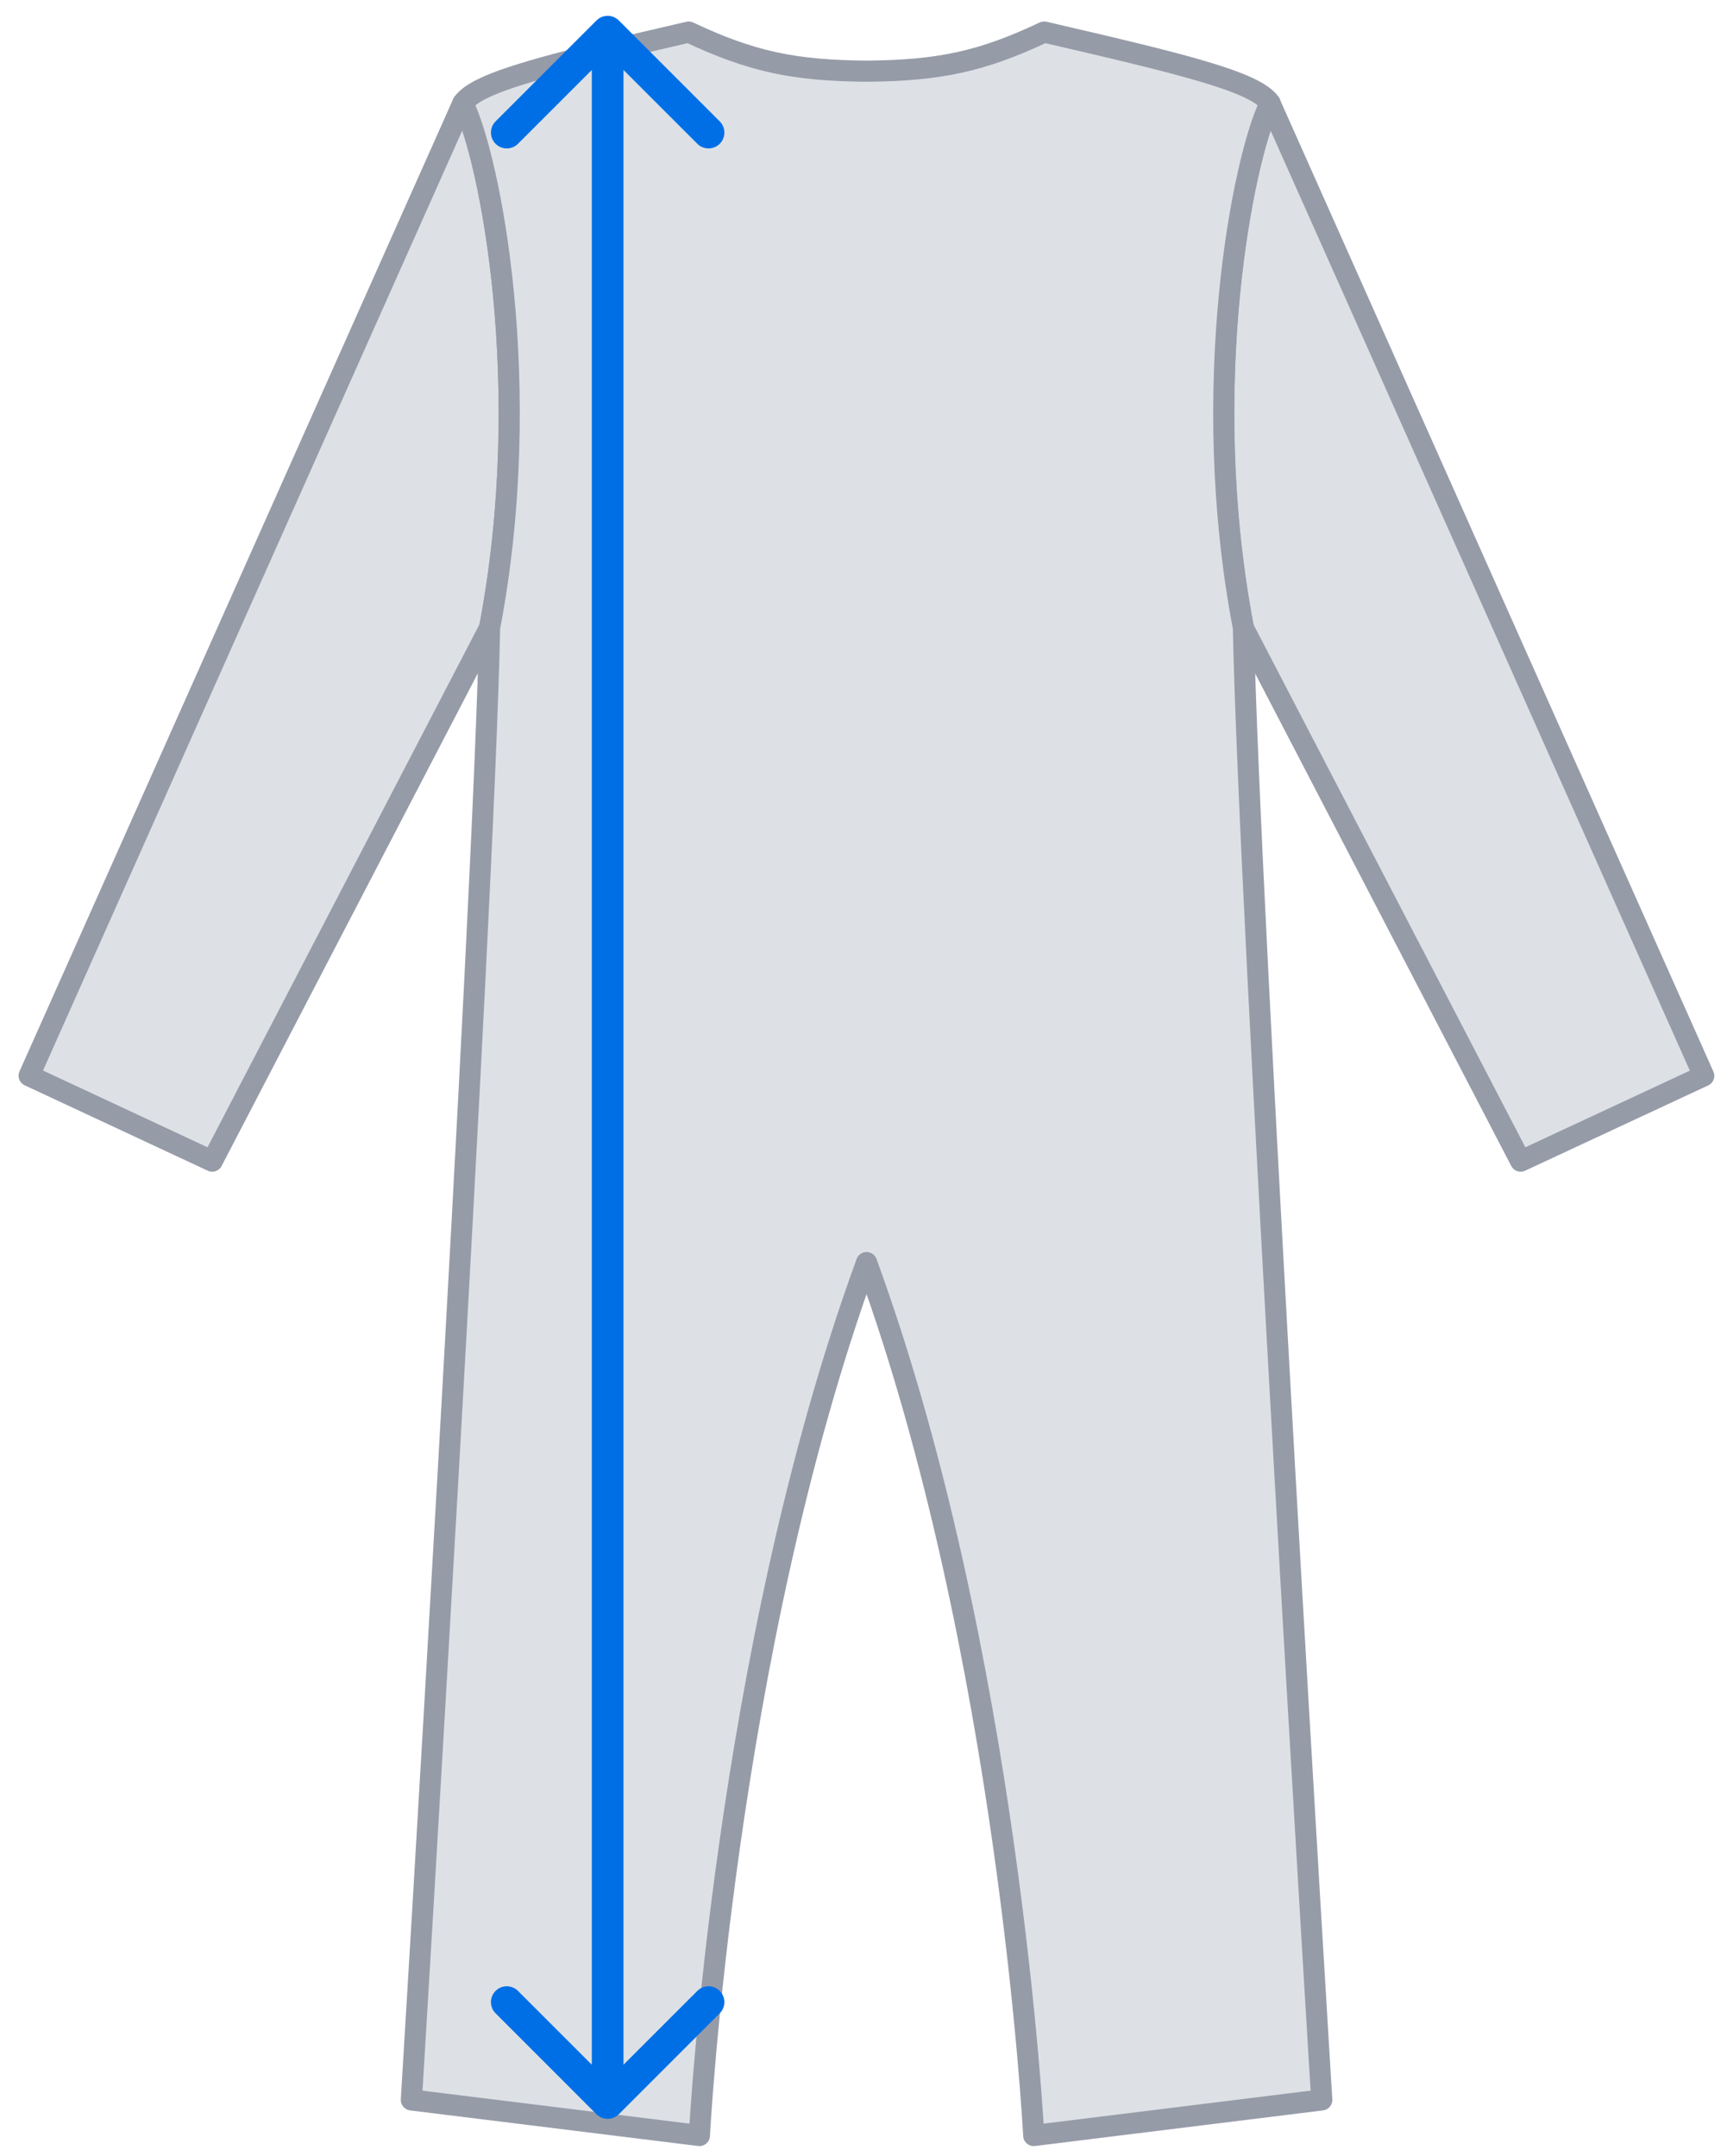 <svg width="82" height="102" id="ic" viewBox="0 0 82 102" fill="none" xmlns="http://www.w3.org/2000/svg">
<path d="M60.093 4.886C58.828 7.409 56.644 18.262 58.828 29.702L71.952 54.937L80.615 50.902L60.093 4.886Z" fill="#DDE1E6" stroke="#969BA8" stroke-miterlimit="10" stroke-linecap="round" stroke-linejoin="round"/>
<path d="M21.901 4.886C23.166 7.409 25.35 18.262 23.166 29.702L10.042 54.937L1.379 50.896L21.901 4.886Z" fill="#DDE1E6" stroke="#969BA8" stroke-miterlimit="10" stroke-linecap="round" stroke-linejoin="round"/>
<path fill-rule="evenodd" clip-rule="evenodd" d="M60.099 4.886C58.834 7.409 56.65 18.262 58.834 29.702C59.087 42.825 62.536 99.355 62.542 99.355L48.913 101.039C48.913 101.039 47.734 78.16 41.003 59.737C34.272 78.16 33.093 101.039 33.093 101.039L19.464 99.355C19.464 99.355 22.913 42.825 23.166 29.702C25.35 18.262 23.166 7.409 21.901 4.886C22.579 3.874 26.029 3.035 32.587 1.517C32.587 1.517 32.587 1.517 32.587 1.517C32.587 1.517 32.587 1.517 32.587 1.517C35.559 2.92 37.577 3.34 40.997 3.368C44.423 3.34 46.441 2.92 49.407 1.517C49.407 1.525 49.407 1.533 49.407 1.54C49.409 1.533 49.411 1.525 49.413 1.517C55.972 3.035 59.421 3.874 60.099 4.886Z" fill="#DDE1E6"/>
<path d="M58.834 29.702L59.334 29.692C59.334 29.664 59.331 29.636 59.326 29.608L58.834 29.702ZM60.099 4.886L60.546 5.11C60.627 4.949 60.615 4.757 60.514 4.607L60.099 4.886ZM62.542 99.355L62.603 99.851C62.866 99.818 63.057 99.588 63.041 99.324C63.025 99.06 62.806 98.855 62.542 98.855V99.355ZM48.913 101.039L48.413 101.065C48.42 101.203 48.485 101.333 48.591 101.422C48.698 101.511 48.836 101.552 48.974 101.535L48.913 101.039ZM41.003 59.737L41.473 59.565C41.401 59.368 41.213 59.237 41.003 59.237C40.793 59.237 40.605 59.368 40.533 59.565L41.003 59.737ZM33.093 101.039L33.032 101.535C33.17 101.552 33.308 101.511 33.415 101.422C33.521 101.333 33.585 101.203 33.593 101.065L33.093 101.039ZM19.464 99.355L18.965 99.324C18.949 99.588 19.14 99.818 19.402 99.851L19.464 99.355ZM23.166 29.702L22.675 29.608C22.669 29.636 22.666 29.664 22.666 29.692L23.166 29.702ZM21.901 4.886L21.486 4.607C21.386 4.757 21.373 4.949 21.454 5.11L21.901 4.886ZM32.587 1.517L33.072 1.396C33.006 1.131 32.74 0.969 32.475 1.03L32.587 1.517ZM32.587 1.517L32.102 1.639C32.164 1.884 32.398 2.045 32.649 2.014C32.899 1.983 33.087 1.77 33.087 1.517H32.587ZM32.587 1.517L32.801 1.065C32.646 0.992 32.464 1.003 32.32 1.095C32.175 1.187 32.087 1.346 32.087 1.517H32.587ZM40.997 3.368L40.993 3.868L41.002 3.868L40.997 3.368ZM49.407 1.517H49.907C49.907 1.346 49.819 1.187 49.675 1.095C49.53 1.003 49.348 0.992 49.193 1.065L49.407 1.517ZM49.407 1.54L48.907 1.539C48.906 1.791 49.094 2.005 49.344 2.036C49.595 2.068 49.83 1.908 49.892 1.663L49.407 1.54ZM49.413 1.517L49.526 1.03C49.26 0.969 48.994 1.131 48.928 1.396L49.413 1.517ZM59.326 29.608C58.244 23.944 58.243 18.42 58.671 13.998C59.101 9.555 59.956 6.286 60.546 5.11L59.652 4.662C58.977 6.009 58.108 9.429 57.676 13.902C57.241 18.398 57.24 24.02 58.343 29.795L59.326 29.608ZM62.542 98.855C62.875 98.982 63.04 99.305 63.04 99.311C63.04 99.312 63.041 99.315 63.041 99.315C63.041 99.315 63.041 99.315 63.041 99.314C63.04 99.313 63.04 99.312 63.04 99.311C63.04 99.305 63.039 99.295 63.038 99.281C63.037 99.255 63.034 99.214 63.031 99.161C63.024 99.054 63.014 98.894 63.001 98.686C62.976 98.269 62.938 97.655 62.891 96.87C62.795 95.298 62.659 93.039 62.495 90.287C62.167 84.783 61.727 77.307 61.28 69.421C60.385 53.644 59.461 36.242 59.334 29.692L58.334 29.711C58.461 36.285 59.387 53.709 60.282 69.478C60.729 77.365 61.169 84.841 61.497 90.347C61.661 93.099 61.797 95.359 61.892 96.93C61.94 97.716 61.978 98.33 62.003 98.747C62.016 98.956 62.026 99.115 62.033 99.223C62.036 99.277 62.039 99.318 62.04 99.346C62.041 99.359 62.042 99.37 62.042 99.378C62.043 99.382 62.043 99.385 62.043 99.389C62.043 99.391 62.044 99.395 62.044 99.397C62.045 99.404 62.209 99.727 62.542 99.855V98.855ZM48.974 101.535L62.603 99.851L62.481 98.858L48.851 100.543L48.974 101.535ZM40.533 59.908C43.882 69.073 45.853 79.359 46.987 87.367C47.554 91.368 47.91 94.795 48.125 97.22C48.233 98.433 48.305 99.395 48.35 100.054C48.373 100.383 48.389 100.637 48.399 100.807C48.404 100.893 48.407 100.957 48.41 101C48.411 101.022 48.412 101.038 48.413 101.049C48.413 101.054 48.413 101.058 48.413 101.061C48.413 101.062 48.413 101.063 48.413 101.064C48.413 101.064 48.413 101.064 48.413 101.064C48.413 101.064 48.413 101.065 48.913 101.039C49.412 101.013 49.412 101.013 49.412 101.013C49.412 101.013 49.412 101.012 49.412 101.012C49.412 101.011 49.412 101.01 49.412 101.008C49.412 101.005 49.411 101.001 49.411 100.995C49.41 100.984 49.41 100.967 49.408 100.945C49.406 100.9 49.402 100.834 49.397 100.748C49.387 100.574 49.371 100.318 49.348 99.986C49.302 99.321 49.23 98.352 49.121 97.132C48.905 94.692 48.547 91.248 47.977 87.227C46.839 79.189 44.855 68.824 41.473 59.565L40.533 59.908ZM33.093 101.039C33.593 101.065 33.593 101.064 33.593 101.064C33.593 101.064 33.593 101.064 33.593 101.064C33.593 101.063 33.593 101.062 33.593 101.061C33.593 101.058 33.593 101.054 33.593 101.049C33.594 101.038 33.595 101.022 33.596 101C33.599 100.957 33.602 100.893 33.607 100.807C33.617 100.637 33.633 100.383 33.656 100.054C33.701 99.395 33.773 98.433 33.881 97.22C34.096 94.795 34.452 91.368 35.019 87.367C36.153 79.359 38.124 69.073 41.473 59.908L40.533 59.565C37.151 68.824 35.167 79.189 34.029 87.227C33.459 91.248 33.101 94.692 32.885 97.132C32.776 98.352 32.704 99.321 32.658 99.986C32.635 100.318 32.619 100.574 32.609 100.748C32.604 100.834 32.6 100.9 32.598 100.945C32.596 100.967 32.595 100.984 32.595 100.995C32.594 101.001 32.594 101.005 32.594 101.008C32.594 101.01 32.594 101.011 32.594 101.012C32.594 101.012 32.594 101.013 32.594 101.013C32.594 101.013 32.594 101.013 33.093 101.039ZM19.402 99.851L33.032 101.535L33.155 100.543L19.525 98.858L19.402 99.851ZM22.666 29.692C22.54 36.242 21.615 53.644 20.721 69.421C20.274 77.307 19.835 84.783 19.508 90.287C19.344 93.039 19.208 95.299 19.113 96.87C19.066 97.655 19.029 98.269 19.004 98.686C18.991 98.895 18.981 99.054 18.975 99.162C18.971 99.215 18.969 99.256 18.967 99.283C18.966 99.297 18.966 99.307 18.965 99.314C18.965 99.317 18.965 99.32 18.965 99.322C18.965 99.322 18.965 99.323 18.965 99.323C18.965 99.324 18.965 99.324 19.464 99.355C19.963 99.385 19.963 99.385 19.963 99.384C19.963 99.384 19.963 99.383 19.963 99.382C19.963 99.381 19.963 99.378 19.964 99.375C19.964 99.368 19.965 99.358 19.965 99.344C19.967 99.317 19.97 99.276 19.973 99.222C19.979 99.115 19.989 98.955 20.002 98.747C20.027 98.329 20.064 97.716 20.112 96.93C20.206 95.359 20.342 93.099 20.506 90.346C20.833 84.841 21.272 77.365 21.719 69.478C22.613 53.709 23.539 36.285 23.666 29.711L22.666 29.692ZM21.454 5.11C22.044 6.286 22.899 9.555 23.329 13.998C23.757 18.42 23.756 23.944 22.675 29.608L23.657 29.795C24.76 24.02 24.759 18.398 24.325 13.902C23.892 9.429 23.023 6.009 22.348 4.662L21.454 5.11ZM32.475 1.03C29.2 1.788 26.681 2.381 24.896 2.912C24.004 3.178 23.277 3.433 22.722 3.694C22.184 3.946 21.735 4.236 21.486 4.607L22.317 5.164C22.407 5.03 22.643 4.836 23.147 4.599C23.635 4.37 24.307 4.131 25.182 3.871C26.931 3.35 29.416 2.764 32.7 2.004L32.475 1.03ZM33.072 1.396C33.072 1.396 33.072 1.396 33.072 1.396L32.102 1.639C32.102 1.639 32.102 1.639 32.102 1.639L33.072 1.396ZM32.087 1.517C32.087 1.517 32.087 1.517 32.087 1.517C32.087 1.517 32.087 1.517 32.087 1.517C32.087 1.517 32.087 1.517 32.087 1.517C32.087 1.517 32.087 1.517 32.087 1.517C32.087 1.517 32.087 1.517 32.087 1.517C32.087 1.517 32.087 1.517 32.087 1.517C32.087 1.517 32.087 1.517 32.087 1.517C32.087 1.517 32.087 1.517 32.087 1.517C32.087 1.517 32.087 1.517 32.087 1.517C32.087 1.517 32.087 1.517 32.087 1.517C32.087 1.517 32.087 1.517 32.087 1.517C32.087 1.517 32.087 1.517 32.087 1.517C32.087 1.517 32.087 1.517 32.087 1.517C32.087 1.517 32.087 1.517 32.087 1.517C32.087 1.517 32.087 1.517 32.087 1.517C32.087 1.517 32.087 1.517 32.087 1.517C32.087 1.517 32.087 1.517 32.087 1.517C32.087 1.517 32.087 1.517 32.087 1.517C32.087 1.517 32.087 1.517 32.087 1.517C32.087 1.517 32.087 1.517 32.087 1.517C32.087 1.517 32.087 1.517 32.087 1.517C32.087 1.517 32.087 1.517 32.087 1.517C32.087 1.517 32.087 1.517 32.087 1.517C32.087 1.517 32.087 1.517 32.087 1.517C32.087 1.517 32.087 1.517 32.087 1.517C32.087 1.517 32.087 1.517 32.087 1.517C32.087 1.517 32.087 1.517 32.087 1.517C32.087 1.517 32.087 1.517 32.087 1.517C32.087 1.517 32.087 1.517 32.087 1.517C32.087 1.517 32.087 1.517 32.087 1.517C32.087 1.517 32.087 1.517 32.087 1.517C32.087 1.517 32.087 1.517 32.087 1.517C32.087 1.517 32.087 1.517 32.087 1.517C32.087 1.517 32.087 1.517 32.087 1.517C32.087 1.517 32.087 1.517 32.087 1.517C32.087 1.517 32.087 1.517 32.087 1.517C32.087 1.517 32.087 1.517 32.087 1.517C32.087 1.517 32.087 1.517 32.087 1.517C32.087 1.517 32.087 1.517 32.087 1.517C32.087 1.517 32.087 1.517 32.087 1.517C32.087 1.517 32.087 1.517 32.087 1.517C32.087 1.517 32.087 1.517 32.087 1.517C32.087 1.517 32.087 1.517 32.087 1.517C32.087 1.517 32.087 1.517 32.087 1.517C32.087 1.517 32.087 1.517 32.087 1.517C32.087 1.517 32.087 1.517 32.087 1.517C32.087 1.517 32.087 1.517 32.087 1.517C32.087 1.517 32.087 1.517 32.087 1.517C32.087 1.517 32.087 1.517 32.087 1.517C32.087 1.517 32.087 1.517 32.087 1.517C32.087 1.517 32.087 1.517 32.087 1.517C32.087 1.517 32.087 1.517 32.087 1.517C32.087 1.517 32.087 1.517 32.087 1.517C32.087 1.517 32.087 1.517 32.087 1.517C32.087 1.517 32.087 1.517 32.087 1.517C32.087 1.517 32.087 1.517 32.087 1.517C32.087 1.517 32.087 1.517 32.087 1.517C32.087 1.517 32.087 1.517 32.087 1.517C32.087 1.517 32.087 1.517 32.087 1.517C32.087 1.517 32.087 1.517 32.087 1.517C32.087 1.517 32.087 1.517 32.087 1.517C32.087 1.517 32.087 1.517 32.087 1.517C32.087 1.517 32.087 1.517 32.087 1.517C32.087 1.517 32.087 1.517 32.087 1.517C32.087 1.517 32.087 1.517 32.087 1.517C32.087 1.517 32.087 1.517 32.087 1.517C32.087 1.517 32.087 1.517 32.087 1.517C32.087 1.517 32.087 1.517 32.087 1.517C32.087 1.517 32.087 1.517 32.087 1.517C32.087 1.517 32.087 1.517 32.087 1.517C32.087 1.517 32.087 1.517 32.087 1.517C32.087 1.517 32.087 1.517 32.087 1.517C32.087 1.517 32.087 1.517 32.087 1.517C32.087 1.517 32.087 1.517 32.087 1.517C32.087 1.517 32.087 1.517 32.087 1.517C32.087 1.517 32.087 1.517 32.087 1.517C32.087 1.517 32.087 1.517 32.087 1.517C32.087 1.517 32.087 1.517 32.087 1.517C32.087 1.517 32.087 1.517 32.087 1.517C32.087 1.517 32.087 1.517 32.087 1.517C32.087 1.517 32.087 1.517 32.087 1.517C32.087 1.517 32.087 1.517 32.087 1.517C32.087 1.517 32.087 1.517 32.087 1.517C32.087 1.517 32.087 1.517 32.087 1.517C32.087 1.517 32.087 1.517 32.087 1.517C32.087 1.517 32.087 1.517 32.087 1.517C32.087 1.517 32.087 1.517 32.087 1.517C32.087 1.517 32.087 1.517 32.087 1.517C32.087 1.517 32.087 1.517 32.087 1.517C32.087 1.517 32.087 1.517 32.087 1.517C32.087 1.517 32.087 1.517 32.087 1.517C32.087 1.517 32.087 1.517 32.087 1.517C32.087 1.517 32.087 1.517 32.087 1.517C32.087 1.517 32.087 1.517 32.087 1.517C32.087 1.517 32.087 1.517 32.087 1.517C32.087 1.517 32.087 1.517 32.087 1.517C32.087 1.517 32.087 1.517 32.087 1.517C32.087 1.517 32.087 1.517 32.087 1.517C32.087 1.517 32.087 1.517 32.087 1.517C32.087 1.517 32.087 1.517 32.087 1.517C32.087 1.517 32.087 1.517 32.087 1.517C32.087 1.517 32.087 1.517 32.087 1.517C32.087 1.517 32.087 1.517 32.087 1.517C32.087 1.517 32.087 1.517 32.087 1.517C32.087 1.517 32.087 1.517 32.087 1.517C32.087 1.517 32.087 1.517 32.087 1.517C32.087 1.517 32.087 1.517 32.087 1.517C32.087 1.517 32.087 1.517 32.087 1.517C32.087 1.517 32.087 1.517 32.087 1.517C32.087 1.517 32.087 1.517 32.087 1.517C32.087 1.517 32.087 1.517 32.087 1.517C32.087 1.517 32.087 1.517 32.087 1.517C32.087 1.517 32.087 1.517 32.087 1.517C32.087 1.517 32.087 1.517 32.087 1.517C32.087 1.517 32.087 1.517 32.087 1.517C32.087 1.517 32.087 1.517 32.087 1.517C32.087 1.517 32.087 1.517 32.087 1.517C32.087 1.517 32.087 1.517 32.087 1.517C32.087 1.517 32.087 1.517 32.087 1.517C32.087 1.517 32.087 1.517 32.087 1.517C32.087 1.517 32.087 1.517 32.087 1.517C32.087 1.517 32.087 1.517 32.087 1.517C32.087 1.517 32.087 1.517 32.087 1.517C32.087 1.517 32.087 1.517 32.087 1.517C32.087 1.517 32.087 1.517 32.087 1.517C32.087 1.517 32.087 1.517 32.087 1.517C32.087 1.517 32.087 1.517 32.087 1.517C32.087 1.517 32.087 1.517 32.087 1.517C32.087 1.517 32.087 1.517 32.087 1.517C32.087 1.517 32.087 1.517 32.087 1.517C32.087 1.517 32.087 1.517 32.087 1.517C32.087 1.517 32.087 1.517 32.087 1.517C32.087 1.517 32.087 1.517 32.087 1.517C32.087 1.517 32.087 1.517 32.087 1.517C32.087 1.517 32.087 1.517 32.087 1.517C32.087 1.517 32.087 1.517 32.087 1.517C32.087 1.517 32.087 1.517 32.087 1.517C32.087 1.517 32.087 1.517 32.087 1.517C32.087 1.517 32.087 1.517 32.087 1.517C32.087 1.517 32.087 1.517 32.087 1.517C32.087 1.517 32.087 1.517 32.087 1.517C32.087 1.517 32.087 1.517 32.087 1.517C32.087 1.517 32.087 1.517 32.087 1.517C32.087 1.517 32.087 1.517 32.087 1.517C32.087 1.517 32.087 1.517 32.087 1.517C32.087 1.517 32.087 1.517 32.087 1.517C32.087 1.517 32.087 1.517 32.087 1.517C32.087 1.517 32.087 1.517 32.087 1.517C32.087 1.517 32.087 1.517 32.087 1.517C32.087 1.517 32.087 1.517 32.087 1.517C32.087 1.517 32.087 1.517 32.087 1.517C32.087 1.517 32.087 1.517 32.087 1.517C32.087 1.517 32.087 1.517 32.087 1.517C32.087 1.517 32.087 1.517 32.087 1.517C32.087 1.517 32.087 1.517 32.087 1.517C32.087 1.517 32.087 1.517 32.087 1.517C32.087 1.517 32.087 1.517 32.087 1.517C32.087 1.517 32.087 1.517 32.087 1.517C32.087 1.517 32.087 1.517 32.087 1.517C32.087 1.517 32.087 1.517 32.087 1.517C32.087 1.517 32.087 1.517 32.087 1.517C32.087 1.517 32.087 1.517 32.087 1.517C32.087 1.517 32.087 1.517 32.087 1.517C32.087 1.517 32.087 1.517 32.087 1.517C32.087 1.517 32.087 1.517 32.087 1.517C32.087 1.517 32.087 1.517 32.087 1.517C32.087 1.517 32.087 1.517 32.087 1.517C32.087 1.517 32.087 1.517 32.087 1.517C32.087 1.517 32.087 1.517 32.087 1.517C32.087 1.517 32.087 1.517 32.087 1.517C32.087 1.517 32.087 1.517 32.087 1.517C32.087 1.517 32.087 1.517 32.087 1.517C32.087 1.517 32.087 1.517 32.087 1.517C32.087 1.517 32.087 1.517 32.087 1.517C32.087 1.517 32.087 1.517 32.087 1.517C32.087 1.517 32.087 1.517 32.087 1.517C32.087 1.517 32.087 1.517 32.087 1.517C32.087 1.517 32.087 1.517 32.087 1.517C32.087 1.517 32.087 1.517 32.087 1.517C32.087 1.517 32.087 1.517 32.087 1.517C32.087 1.517 32.087 1.517 32.087 1.517C32.087 1.517 32.087 1.517 32.087 1.517C32.087 1.517 32.087 1.517 32.087 1.517C32.087 1.517 32.087 1.517 32.087 1.517C32.087 1.517 32.087 1.517 32.087 1.517C32.087 1.517 32.087 1.517 32.087 1.517C32.087 1.517 32.087 1.517 32.087 1.517C32.087 1.517 32.087 1.517 32.087 1.517C32.087 1.517 32.087 1.517 32.087 1.517C32.087 1.517 32.087 1.517 32.087 1.517C32.087 1.517 32.087 1.517 32.087 1.517C32.087 1.517 32.087 1.517 32.087 1.517C32.087 1.517 32.087 1.517 32.087 1.517C32.087 1.517 32.087 1.517 32.087 1.517C32.087 1.517 32.087 1.517 32.087 1.517C32.087 1.517 32.087 1.517 32.087 1.517C32.087 1.517 32.087 1.517 32.087 1.517C32.087 1.517 32.087 1.517 32.087 1.517C32.087 1.517 32.087 1.517 32.087 1.517C32.087 1.517 32.087 1.517 32.087 1.517C32.087 1.517 32.087 1.517 32.087 1.517C32.087 1.517 32.087 1.517 32.087 1.517C32.087 1.517 32.087 1.517 32.087 1.517C32.087 1.517 32.087 1.517 32.087 1.517C32.087 1.517 32.087 1.517 32.087 1.517C32.087 1.517 32.087 1.517 32.087 1.517C32.087 1.517 32.087 1.517 32.087 1.517C32.087 1.517 32.087 1.517 32.087 1.517C32.087 1.517 32.087 1.517 32.087 1.517C32.087 1.517 32.087 1.517 32.087 1.517C32.087 1.517 32.087 1.517 32.087 1.517C32.087 1.517 32.087 1.517 32.087 1.517C32.087 1.517 32.087 1.517 32.087 1.517C32.087 1.517 32.087 1.517 32.087 1.517C32.087 1.517 32.087 1.517 32.087 1.517C32.087 1.517 32.087 1.517 32.087 1.517C32.087 1.517 32.087 1.517 32.087 1.517C32.087 1.517 32.087 1.517 32.087 1.517C32.087 1.517 32.087 1.517 32.087 1.517C32.087 1.517 32.087 1.517 32.087 1.517C32.087 1.517 32.087 1.517 32.087 1.517C32.087 1.517 32.087 1.517 32.087 1.517C32.087 1.517 32.087 1.517 32.087 1.517C32.087 1.517 32.087 1.517 32.087 1.517C32.087 1.517 32.087 1.517 32.087 1.517C32.087 1.517 32.087 1.517 32.087 1.517C32.087 1.517 32.087 1.517 32.087 1.517C32.087 1.517 32.087 1.517 32.087 1.517C32.087 1.517 32.087 1.517 32.087 1.517C32.087 1.517 32.087 1.517 32.087 1.517C32.087 1.517 32.087 1.517 32.087 1.517C32.087 1.517 32.087 1.517 32.087 1.517C32.087 1.517 32.087 1.517 32.087 1.517C32.087 1.517 32.087 1.517 32.087 1.517C32.087 1.517 32.087 1.517 32.087 1.517C32.087 1.517 32.087 1.517 32.087 1.517C32.087 1.517 32.087 1.517 32.087 1.517C32.087 1.517 32.087 1.517 32.087 1.517C32.087 1.517 32.087 1.517 32.087 1.517C32.087 1.517 32.087 1.517 32.087 1.517C32.087 1.517 32.087 1.517 32.087 1.517C32.087 1.517 32.087 1.517 32.087 1.517C32.087 1.517 32.087 1.517 32.087 1.517C32.087 1.517 32.087 1.517 32.087 1.517C32.087 1.517 32.087 1.517 32.087 1.517C32.087 1.517 32.087 1.517 32.087 1.517C32.087 1.517 32.087 1.517 32.087 1.517C32.087 1.517 32.087 1.517 32.087 1.517C32.087 1.517 32.087 1.517 32.087 1.517C32.087 1.517 32.087 1.517 32.087 1.517C32.087 1.517 32.087 1.517 32.087 1.517C32.087 1.517 32.087 1.517 32.087 1.517C32.087 1.517 32.087 1.517 32.087 1.517C32.087 1.517 32.087 1.517 32.087 1.517C32.087 1.517 32.087 1.517 32.087 1.517C32.087 1.517 32.087 1.517 32.087 1.517C32.087 1.517 32.087 1.517 32.087 1.517C32.087 1.517 32.087 1.517 32.087 1.517C32.087 1.517 32.087 1.517 32.087 1.517C32.087 1.517 32.087 1.517 32.087 1.517C32.087 1.517 32.087 1.517 32.087 1.517C32.087 1.517 32.087 1.517 32.087 1.517C32.087 1.517 32.087 1.517 32.087 1.517C32.087 1.517 32.087 1.517 32.087 1.517C32.087 1.517 32.087 1.517 32.087 1.517C32.087 1.517 32.087 1.517 32.087 1.517C32.087 1.517 32.087 1.517 32.087 1.517C32.087 1.517 32.087 1.517 32.087 1.517C32.087 1.517 32.087 1.517 32.087 1.517C32.087 1.517 32.087 1.517 32.087 1.517C32.087 1.517 32.087 1.517 32.087 1.517C32.087 1.517 32.087 1.517 32.087 1.517C32.087 1.517 32.087 1.517 32.087 1.517C32.087 1.517 32.087 1.517 32.087 1.517C32.087 1.517 32.087 1.517 32.087 1.517C32.087 1.517 32.087 1.517 32.087 1.517C32.087 1.517 32.087 1.517 32.087 1.517C32.087 1.517 32.087 1.517 32.087 1.517C32.087 1.517 32.087 1.517 32.087 1.517C32.087 1.517 32.087 1.517 32.087 1.517C32.087 1.517 32.087 1.517 32.087 1.517C32.087 1.517 32.087 1.517 32.087 1.517C32.087 1.517 32.087 1.517 32.087 1.517C32.087 1.517 32.087 1.517 32.087 1.517C32.087 1.517 32.087 1.517 32.087 1.517C32.087 1.517 32.087 1.517 32.087 1.517C32.087 1.517 32.087 1.517 32.087 1.517C32.087 1.517 32.087 1.517 32.087 1.517C32.087 1.517 32.087 1.517 32.087 1.517C32.087 1.517 32.087 1.517 32.087 1.517C32.087 1.517 32.087 1.517 32.087 1.517C32.087 1.517 32.087 1.517 32.087 1.517C32.087 1.517 32.087 1.517 32.087 1.517C32.087 1.517 32.087 1.517 32.087 1.517C32.087 1.517 32.087 1.517 32.087 1.517C32.087 1.517 32.087 1.517 32.087 1.517C32.087 1.517 32.087 1.517 32.087 1.517C32.087 1.517 32.087 1.517 32.087 1.517C32.087 1.517 32.087 1.517 32.087 1.517C32.087 1.517 32.087 1.517 32.087 1.517C32.087 1.517 32.087 1.517 32.087 1.517C32.087 1.517 32.087 1.517 32.087 1.517C32.087 1.517 32.087 1.517 32.087 1.517C32.087 1.517 32.087 1.517 32.087 1.517C32.087 1.517 32.087 1.517 32.087 1.517C32.087 1.517 32.087 1.517 32.087 1.517C32.087 1.517 32.087 1.517 32.087 1.517C32.087 1.517 32.087 1.517 32.087 1.517C32.087 1.517 32.087 1.517 32.087 1.517C32.087 1.517 32.087 1.517 32.087 1.517C32.087 1.517 32.087 1.517 32.087 1.517C32.087 1.517 32.087 1.517 32.087 1.517C32.087 1.517 32.087 1.517 32.087 1.517C32.087 1.517 32.087 1.517 32.087 1.517C32.087 1.517 32.087 1.517 32.087 1.517C32.087 1.517 32.087 1.517 32.087 1.517C32.087 1.517 32.087 1.517 32.087 1.517C32.087 1.517 32.087 1.517 32.087 1.517C32.087 1.517 32.087 1.517 32.087 1.517C32.087 1.517 32.087 1.517 32.087 1.517C32.087 1.517 32.087 1.517 32.087 1.517C32.087 1.517 32.087 1.517 32.087 1.517C32.087 1.517 32.087 1.517 32.087 1.517C32.087 1.517 32.087 1.517 32.087 1.517C32.087 1.517 32.087 1.517 32.087 1.517C32.087 1.517 32.087 1.517 32.087 1.517C32.087 1.517 32.087 1.517 32.087 1.517C32.087 1.517 32.087 1.517 32.087 1.517C32.087 1.517 32.087 1.517 32.087 1.517C32.087 1.517 32.087 1.517 32.087 1.517C32.087 1.517 32.087 1.517 32.087 1.517C32.087 1.517 32.087 1.517 32.087 1.517C32.087 1.517 32.087 1.517 32.087 1.517C32.087 1.517 32.087 1.517 32.087 1.517C32.087 1.517 32.087 1.517 32.087 1.517C32.087 1.517 32.087 1.517 32.087 1.517C32.087 1.517 32.087 1.517 32.087 1.517C32.087 1.517 32.087 1.517 32.087 1.517C32.087 1.517 32.087 1.517 32.087 1.517C32.087 1.517 32.087 1.517 32.087 1.517C32.087 1.517 32.087 1.517 32.087 1.517C32.087 1.517 32.087 1.517 32.087 1.517C32.087 1.517 32.087 1.517 32.087 1.517C32.087 1.517 32.087 1.517 32.087 1.517C32.087 1.517 32.087 1.517 32.087 1.517C32.087 1.517 32.087 1.517 32.087 1.517C32.087 1.517 32.087 1.517 32.087 1.517C32.087 1.517 32.087 1.517 32.087 1.517C32.087 1.517 32.087 1.517 32.087 1.517C32.087 1.517 32.087 1.517 32.087 1.517C32.087 1.517 32.087 1.517 32.087 1.517C32.087 1.517 32.087 1.517 32.087 1.517C32.087 1.517 32.087 1.517 32.087 1.517C32.087 1.517 32.087 1.517 32.087 1.517C32.087 1.517 32.087 1.517 32.087 1.517C32.087 1.517 32.087 1.517 32.087 1.517C32.087 1.517 32.087 1.517 32.087 1.517C32.087 1.517 32.087 1.517 32.087 1.517C32.087 1.517 32.087 1.517 32.087 1.517C32.087 1.517 32.087 1.517 32.087 1.517C32.087 1.517 32.087 1.517 32.087 1.517C32.087 1.517 32.087 1.517 32.087 1.517C32.087 1.517 32.087 1.517 32.087 1.517C32.087 1.517 32.087 1.517 32.087 1.517C32.087 1.517 32.087 1.517 32.087 1.517C32.087 1.517 32.087 1.517 32.087 1.517C32.087 1.517 32.087 1.517 32.087 1.517C32.087 1.517 32.087 1.517 32.087 1.517C32.087 1.517 32.087 1.517 32.087 1.517C32.087 1.517 32.087 1.517 32.087 1.517C32.087 1.517 32.087 1.517 32.087 1.517C32.087 1.517 32.087 1.517 32.087 1.517C32.087 1.517 32.087 1.517 32.087 1.517C32.087 1.517 32.087 1.517 32.087 1.517C32.087 1.517 32.087 1.517 32.087 1.517C32.087 1.517 32.087 1.517 32.087 1.517C32.087 1.517 32.087 1.517 32.087 1.517C32.087 1.517 32.087 1.517 32.087 1.517C32.087 1.517 32.087 1.517 32.087 1.517C32.087 1.517 32.087 1.517 32.087 1.517C32.087 1.517 32.087 1.517 32.087 1.517C32.087 1.517 32.087 1.517 32.087 1.517C32.087 1.517 32.087 1.517 32.087 1.517C32.087 1.517 32.087 1.517 32.087 1.517C32.087 1.517 32.087 1.517 32.087 1.517C32.087 1.517 32.087 1.517 32.087 1.517C32.087 1.517 32.087 1.517 32.087 1.517C32.087 1.517 32.087 1.517 32.087 1.517C32.087 1.517 32.087 1.517 32.087 1.517C32.087 1.517 32.087 1.517 32.087 1.517C32.087 1.517 32.087 1.517 32.087 1.517C32.087 1.517 32.087 1.517 32.087 1.517C32.087 1.517 32.087 1.517 32.087 1.517C32.087 1.517 32.087 1.517 32.087 1.517C32.087 1.517 32.087 1.517 32.087 1.517C32.087 1.517 32.087 1.517 32.087 1.517C32.087 1.517 32.087 1.517 32.087 1.517C32.087 1.517 32.087 1.517 32.087 1.517C32.087 1.517 32.087 1.517 32.087 1.517C32.087 1.517 32.087 1.517 32.087 1.517C32.087 1.517 32.087 1.517 32.087 1.517C32.087 1.517 32.087 1.517 32.087 1.517C32.087 1.517 32.087 1.517 32.087 1.517C32.087 1.517 32.087 1.517 32.087 1.517C32.087 1.517 32.087 1.517 32.087 1.517C32.087 1.517 32.087 1.517 32.087 1.517C32.087 1.517 32.087 1.517 32.087 1.517C32.087 1.517 32.087 1.517 32.087 1.517C32.087 1.517 32.087 1.517 32.087 1.517C32.087 1.517 32.087 1.517 32.087 1.517C32.087 1.517 32.087 1.517 32.087 1.517C32.087 1.517 32.087 1.517 32.087 1.517C32.087 1.517 32.087 1.517 32.087 1.517C32.087 1.517 32.087 1.517 32.087 1.517C32.087 1.517 32.087 1.517 32.087 1.517C32.087 1.517 32.087 1.517 32.087 1.517C32.087 1.517 32.087 1.517 32.087 1.517C32.087 1.517 32.087 1.517 32.087 1.517C32.087 1.517 32.087 1.517 32.087 1.517C32.087 1.517 32.087 1.517 32.087 1.517C32.087 1.517 32.087 1.517 32.087 1.517C32.087 1.517 32.087 1.517 32.087 1.517C32.087 1.517 32.087 1.517 32.087 1.517C32.087 1.517 32.087 1.517 32.087 1.517C32.087 1.517 32.087 1.517 32.087 1.517C32.087 1.517 32.087 1.517 32.087 1.517C32.087 1.517 32.087 1.517 32.087 1.517C32.087 1.517 32.087 1.517 32.087 1.517C32.087 1.517 32.087 1.517 32.087 1.517C32.087 1.517 32.087 1.517 32.087 1.517C32.087 1.517 32.087 1.517 32.087 1.517C32.087 1.517 32.087 1.517 32.087 1.517C32.087 1.517 32.087 1.517 32.087 1.517C32.087 1.517 32.087 1.517 32.087 1.517C32.087 1.517 32.087 1.517 32.087 1.517C32.087 1.517 32.087 1.517 32.087 1.517C32.087 1.517 32.087 1.517 32.087 1.517C32.087 1.517 32.087 1.517 32.087 1.517C32.087 1.517 32.087 1.517 32.087 1.517C32.087 1.517 32.087 1.517 32.087 1.517C32.087 1.517 32.087 1.517 32.087 1.517C32.087 1.517 32.087 1.517 32.087 1.517C32.087 1.517 32.087 1.517 32.087 1.517C32.087 1.517 32.087 1.517 32.087 1.517C32.087 1.517 32.087 1.517 32.087 1.517C32.087 1.517 32.087 1.517 32.087 1.517C32.087 1.517 32.087 1.517 32.087 1.517C32.087 1.517 32.087 1.517 32.087 1.517C32.087 1.517 32.087 1.517 32.087 1.517C32.087 1.517 32.087 1.517 32.087 1.517C32.087 1.517 32.087 1.517 32.087 1.517C32.087 1.517 32.087 1.517 32.087 1.517C32.087 1.517 32.087 1.517 32.087 1.517C32.087 1.517 32.087 1.517 32.087 1.517C32.087 1.517 32.087 1.517 32.087 1.517C32.087 1.517 32.087 1.517 32.087 1.517C32.087 1.517 32.087 1.517 32.087 1.517C32.087 1.517 32.087 1.517 32.087 1.517C32.087 1.517 32.087 1.517 32.087 1.517C32.087 1.517 32.087 1.517 32.087 1.517C32.087 1.517 32.087 1.517 32.087 1.517C32.087 1.517 32.087 1.517 32.087 1.517C32.087 1.517 32.087 1.517 32.087 1.517C32.087 1.517 32.087 1.517 32.087 1.517C32.087 1.517 32.087 1.517 32.087 1.517C32.087 1.517 32.087 1.517 32.087 1.517C32.087 1.517 32.087 1.517 32.087 1.517C32.087 1.517 32.087 1.517 32.087 1.517C32.087 1.517 32.087 1.517 32.087 1.517C32.087 1.517 32.087 1.517 32.087 1.517C32.087 1.517 32.087 1.517 32.087 1.517C32.087 1.517 32.087 1.517 32.087 1.517C32.087 1.517 32.087 1.517 32.087 1.517C32.087 1.517 32.087 1.517 32.087 1.517C32.087 1.517 32.087 1.517 32.087 1.517C32.087 1.517 32.087 1.517 32.087 1.517C32.087 1.517 32.087 1.517 32.087 1.517C32.087 1.517 32.087 1.517 32.087 1.517C32.087 1.517 32.087 1.517 32.087 1.517C32.087 1.517 32.087 1.517 32.087 1.517C32.087 1.517 32.087 1.517 32.087 1.517C32.087 1.517 32.087 1.517 32.087 1.517C32.087 1.517 32.087 1.517 32.087 1.517C32.087 1.517 32.087 1.517 32.087 1.517C32.087 1.517 32.087 1.517 32.087 1.517C32.087 1.517 32.087 1.517 32.087 1.517C32.087 1.517 32.087 1.517 32.087 1.517C32.087 1.517 32.087 1.517 32.087 1.517C32.087 1.517 32.087 1.517 32.087 1.517C32.087 1.517 32.087 1.517 32.087 1.517C32.087 1.517 32.087 1.517 32.087 1.517C32.087 1.517 32.087 1.517 32.087 1.517C32.087 1.517 32.087 1.517 32.087 1.517C32.087 1.517 32.087 1.517 32.087 1.517C32.087 1.517 32.087 1.517 32.087 1.517C32.087 1.517 32.087 1.517 32.087 1.517C32.087 1.517 32.087 1.517 32.087 1.517C32.087 1.517 32.087 1.517 32.087 1.517C32.087 1.517 32.087 1.517 32.087 1.517C32.087 1.517 32.087 1.517 32.087 1.517C32.087 1.517 32.087 1.517 32.087 1.517C32.087 1.517 32.087 1.517 32.087 1.517C32.087 1.517 32.087 1.517 32.087 1.517C32.087 1.517 32.087 1.517 32.087 1.517C32.087 1.517 32.087 1.517 32.087 1.517C32.087 1.517 32.087 1.517 32.087 1.517C32.087 1.517 32.087 1.517 32.087 1.517C32.087 1.517 32.087 1.517 32.087 1.517C32.087 1.517 32.087 1.517 32.087 1.517C32.087 1.517 32.087 1.517 32.087 1.517C32.087 1.517 32.087 1.517 32.087 1.517C32.087 1.517 32.087 1.517 32.087 1.517H33.087C33.087 1.517 33.087 1.517 33.087 1.517C33.087 1.517 33.087 1.517 33.087 1.517C33.087 1.517 33.087 1.517 33.087 1.517C33.087 1.517 33.087 1.517 33.087 1.517C33.087 1.517 33.087 1.517 33.087 1.517C33.087 1.517 33.087 1.517 33.087 1.517C33.087 1.517 33.087 1.517 33.087 1.517C33.087 1.517 33.087 1.517 33.087 1.517C33.087 1.517 33.087 1.517 33.087 1.517C33.087 1.517 33.087 1.517 33.087 1.517C33.087 1.517 33.087 1.517 33.087 1.517C33.087 1.517 33.087 1.517 33.087 1.517C33.087 1.517 33.087 1.517 33.087 1.517C33.087 1.517 33.087 1.517 33.087 1.517C33.087 1.517 33.087 1.517 33.087 1.517C33.087 1.517 33.087 1.517 33.087 1.517C33.087 1.517 33.087 1.517 33.087 1.517C33.087 1.517 33.087 1.517 33.087 1.517C33.087 1.517 33.087 1.517 33.087 1.517C33.087 1.517 33.087 1.517 33.087 1.517C33.087 1.517 33.087 1.517 33.087 1.517C33.087 1.517 33.087 1.517 33.087 1.517C33.087 1.517 33.087 1.517 33.087 1.517C33.087 1.517 33.087 1.517 33.087 1.517C33.087 1.517 33.087 1.517 33.087 1.517C33.087 1.517 33.087 1.517 33.087 1.517C33.087 1.517 33.087 1.517 33.087 1.517C33.087 1.517 33.087 1.517 33.087 1.517C33.087 1.517 33.087 1.517 33.087 1.517C33.087 1.517 33.087 1.517 33.087 1.517C33.087 1.517 33.087 1.517 33.087 1.517C33.087 1.517 33.087 1.517 33.087 1.517C33.087 1.517 33.087 1.517 33.087 1.517C33.087 1.517 33.087 1.517 33.087 1.517C33.087 1.517 33.087 1.517 33.087 1.517C33.087 1.517 33.087 1.517 33.087 1.517C33.087 1.517 33.087 1.517 33.087 1.517C33.087 1.517 33.087 1.517 33.087 1.517C33.087 1.517 33.087 1.517 33.087 1.517C33.087 1.517 33.087 1.517 33.087 1.517C33.087 1.517 33.087 1.517 33.087 1.517C33.087 1.517 33.087 1.517 33.087 1.517C33.087 1.517 33.087 1.517 33.087 1.517C33.087 1.517 33.087 1.517 33.087 1.517C33.087 1.517 33.087 1.517 33.087 1.517C33.087 1.517 33.087 1.517 33.087 1.517C33.087 1.517 33.087 1.517 33.087 1.517C33.087 1.517 33.087 1.517 33.087 1.517C33.087 1.517 33.087 1.517 33.087 1.517C33.087 1.517 33.087 1.517 33.087 1.517C33.087 1.517 33.087 1.517 33.087 1.517C33.087 1.517 33.087 1.517 33.087 1.517C33.087 1.517 33.087 1.517 33.087 1.517C33.087 1.517 33.087 1.517 33.087 1.517C33.087 1.517 33.087 1.517 33.087 1.517C33.087 1.517 33.087 1.517 33.087 1.517C33.087 1.517 33.087 1.517 33.087 1.517C33.087 1.517 33.087 1.517 33.087 1.517C33.087 1.517 33.087 1.517 33.087 1.517C33.087 1.517 33.087 1.517 33.087 1.517C33.087 1.517 33.087 1.517 33.087 1.517C33.087 1.517 33.087 1.517 33.087 1.517C33.087 1.517 33.087 1.517 33.087 1.517C33.087 1.517 33.087 1.517 33.087 1.517C33.087 1.517 33.087 1.517 33.087 1.517C33.087 1.517 33.087 1.517 33.087 1.517C33.087 1.517 33.087 1.517 33.087 1.517C33.087 1.517 33.087 1.517 33.087 1.517C33.087 1.517 33.087 1.517 33.087 1.517C33.087 1.517 33.087 1.517 33.087 1.517C33.087 1.517 33.087 1.517 33.087 1.517C33.087 1.517 33.087 1.517 33.087 1.517C33.087 1.517 33.087 1.517 33.087 1.517C33.087 1.517 33.087 1.517 33.087 1.517C33.087 1.517 33.087 1.517 33.087 1.517C33.087 1.517 33.087 1.517 33.087 1.517C33.087 1.517 33.087 1.517 33.087 1.517C33.087 1.517 33.087 1.517 33.087 1.517C33.087 1.517 33.087 1.517 33.087 1.517C33.087 1.517 33.087 1.517 33.087 1.517C33.087 1.517 33.087 1.517 33.087 1.517C33.087 1.517 33.087 1.517 33.087 1.517C33.087 1.517 33.087 1.517 33.087 1.517C33.087 1.517 33.087 1.517 33.087 1.517C33.087 1.517 33.087 1.517 33.087 1.517C33.087 1.517 33.087 1.517 33.087 1.517C33.087 1.517 33.087 1.517 33.087 1.517C33.087 1.517 33.087 1.517 33.087 1.517C33.087 1.517 33.087 1.517 33.087 1.517C33.087 1.517 33.087 1.517 33.087 1.517C33.087 1.517 33.087 1.517 33.087 1.517C33.087 1.517 33.087 1.517 33.087 1.517C33.087 1.517 33.087 1.517 33.087 1.517C33.087 1.517 33.087 1.517 33.087 1.517C33.087 1.517 33.087 1.517 33.087 1.517C33.087 1.517 33.087 1.517 33.087 1.517C33.087 1.517 33.087 1.517 33.087 1.517C33.087 1.517 33.087 1.517 33.087 1.517C33.087 1.517 33.087 1.517 33.087 1.517C33.087 1.517 33.087 1.517 33.087 1.517C33.087 1.517 33.087 1.517 33.087 1.517C33.087 1.517 33.087 1.517 33.087 1.517C33.087 1.517 33.087 1.517 33.087 1.517C33.087 1.517 33.087 1.517 33.087 1.517C33.087 1.517 33.087 1.517 33.087 1.517C33.087 1.517 33.087 1.517 33.087 1.517C33.087 1.517 33.087 1.517 33.087 1.517C33.087 1.517 33.087 1.517 33.087 1.517C33.087 1.517 33.087 1.517 33.087 1.517C33.087 1.517 33.087 1.517 33.087 1.517C33.087 1.517 33.087 1.517 33.087 1.517C33.087 1.517 33.087 1.517 33.087 1.517C33.087 1.517 33.087 1.517 33.087 1.517C33.087 1.517 33.087 1.517 33.087 1.517C33.087 1.517 33.087 1.517 33.087 1.517C33.087 1.517 33.087 1.517 33.087 1.517C33.087 1.517 33.087 1.517 33.087 1.517C33.087 1.517 33.087 1.517 33.087 1.517C33.087 1.517 33.087 1.517 33.087 1.517C33.087 1.517 33.087 1.517 33.087 1.517C33.087 1.517 33.087 1.517 33.087 1.517C33.087 1.517 33.087 1.517 33.087 1.517C33.087 1.517 33.087 1.517 33.087 1.517C33.087 1.517 33.087 1.517 33.087 1.517C33.087 1.517 33.087 1.517 33.087 1.517C33.087 1.517 33.087 1.517 33.087 1.517C33.087 1.517 33.087 1.517 33.087 1.517C33.087 1.517 33.087 1.517 33.087 1.517C33.087 1.517 33.087 1.517 33.087 1.517C33.087 1.517 33.087 1.517 33.087 1.517C33.087 1.517 33.087 1.517 33.087 1.517C33.087 1.517 33.087 1.517 33.087 1.517C33.087 1.517 33.087 1.517 33.087 1.517C33.087 1.517 33.087 1.517 33.087 1.517C33.087 1.517 33.087 1.517 33.087 1.517C33.087 1.517 33.087 1.517 33.087 1.517C33.087 1.517 33.087 1.517 33.087 1.517C33.087 1.517 33.087 1.517 33.087 1.517C33.087 1.517 33.087 1.517 33.087 1.517C33.087 1.517 33.087 1.517 33.087 1.517C33.087 1.517 33.087 1.517 33.087 1.517C33.087 1.517 33.087 1.517 33.087 1.517C33.087 1.517 33.087 1.517 33.087 1.517C33.087 1.517 33.087 1.517 33.087 1.517C33.087 1.517 33.087 1.517 33.087 1.517C33.087 1.517 33.087 1.517 33.087 1.517C33.087 1.517 33.087 1.517 33.087 1.517C33.087 1.517 33.087 1.517 33.087 1.517C33.087 1.517 33.087 1.517 33.087 1.517C33.087 1.517 33.087 1.517 33.087 1.517C33.087 1.517 33.087 1.517 33.087 1.517C33.087 1.517 33.087 1.517 33.087 1.517C33.087 1.517 33.087 1.517 33.087 1.517C33.087 1.517 33.087 1.517 33.087 1.517C33.087 1.517 33.087 1.517 33.087 1.517C33.087 1.517 33.087 1.517 33.087 1.517C33.087 1.517 33.087 1.517 33.087 1.517C33.087 1.517 33.087 1.517 33.087 1.517C33.087 1.517 33.087 1.517 33.087 1.517C33.087 1.517 33.087 1.517 33.087 1.517C33.087 1.517 33.087 1.517 33.087 1.517C33.087 1.517 33.087 1.517 33.087 1.517C33.087 1.517 33.087 1.517 33.087 1.517C33.087 1.517 33.087 1.517 33.087 1.517C33.087 1.517 33.087 1.517 33.087 1.517C33.087 1.517 33.087 1.517 33.087 1.517C33.087 1.517 33.087 1.517 33.087 1.517C33.087 1.517 33.087 1.517 33.087 1.517C33.087 1.517 33.087 1.517 33.087 1.517C33.087 1.517 33.087 1.517 33.087 1.517C33.087 1.517 33.087 1.517 33.087 1.517C33.087 1.517 33.087 1.517 33.087 1.517C33.087 1.517 33.087 1.517 33.087 1.517C33.087 1.517 33.087 1.517 33.087 1.517C33.087 1.517 33.087 1.517 33.087 1.517C33.087 1.517 33.087 1.517 33.087 1.517C33.087 1.517 33.087 1.517 33.087 1.517C33.087 1.517 33.087 1.517 33.087 1.517C33.087 1.517 33.087 1.517 33.087 1.517C33.087 1.517 33.087 1.517 33.087 1.517C33.087 1.517 33.087 1.517 33.087 1.517C33.087 1.517 33.087 1.517 33.087 1.517C33.087 1.517 33.087 1.517 33.087 1.517C33.087 1.517 33.087 1.517 33.087 1.517C33.087 1.517 33.087 1.517 33.087 1.517C33.087 1.517 33.087 1.517 33.087 1.517C33.087 1.517 33.087 1.517 33.087 1.517C33.087 1.517 33.087 1.517 33.087 1.517C33.087 1.517 33.087 1.517 33.087 1.517C33.087 1.517 33.087 1.517 33.087 1.517C33.087 1.517 33.087 1.517 33.087 1.517C33.087 1.517 33.087 1.517 33.087 1.517C33.087 1.517 33.087 1.517 33.087 1.517C33.087 1.517 33.087 1.517 33.087 1.517C33.087 1.517 33.087 1.517 33.087 1.517C33.087 1.517 33.087 1.517 33.087 1.517C33.087 1.517 33.087 1.517 33.087 1.517C33.087 1.517 33.087 1.517 33.087 1.517C33.087 1.517 33.087 1.517 33.087 1.517C33.087 1.517 33.087 1.517 33.087 1.517C33.087 1.517 33.087 1.517 33.087 1.517C33.087 1.517 33.087 1.517 33.087 1.517C33.087 1.517 33.087 1.517 33.087 1.517C33.087 1.517 33.087 1.517 33.087 1.517C33.087 1.517 33.087 1.517 33.087 1.517C33.087 1.517 33.087 1.517 33.087 1.517C33.087 1.517 33.087 1.517 33.087 1.517C33.087 1.517 33.087 1.517 33.087 1.517C33.087 1.517 33.087 1.517 33.087 1.517C33.087 1.517 33.087 1.517 33.087 1.517C33.087 1.517 33.087 1.517 33.087 1.517C33.087 1.517 33.087 1.517 33.087 1.517C33.087 1.517 33.087 1.517 33.087 1.517C33.087 1.517 33.087 1.517 33.087 1.517C33.087 1.517 33.087 1.517 33.087 1.517C33.087 1.517 33.087 1.517 33.087 1.517C33.087 1.517 33.087 1.517 33.087 1.517C33.087 1.517 33.087 1.517 33.087 1.517C33.087 1.517 33.087 1.517 33.087 1.517C33.087 1.517 33.087 1.517 33.087 1.517C33.087 1.517 33.087 1.517 33.087 1.517C33.087 1.517 33.087 1.517 33.087 1.517C33.087 1.517 33.087 1.517 33.087 1.517C33.087 1.517 33.087 1.517 33.087 1.517C33.087 1.517 33.087 1.517 33.087 1.517C33.087 1.517 33.087 1.517 33.087 1.517C33.087 1.517 33.087 1.517 33.087 1.517C33.087 1.517 33.087 1.517 33.087 1.517C33.087 1.517 33.087 1.517 33.087 1.517C33.087 1.517 33.087 1.517 33.087 1.517C33.087 1.517 33.087 1.517 33.087 1.517C33.087 1.517 33.087 1.517 33.087 1.517C33.087 1.517 33.087 1.517 33.087 1.517C33.087 1.517 33.087 1.517 33.087 1.517C33.087 1.517 33.087 1.517 33.087 1.517C33.087 1.517 33.087 1.517 33.087 1.517C33.087 1.517 33.087 1.517 33.087 1.517C33.087 1.517 33.087 1.517 33.087 1.517C33.087 1.517 33.087 1.517 33.087 1.517C33.087 1.517 33.087 1.517 33.087 1.517C33.087 1.517 33.087 1.517 33.087 1.517C33.087 1.517 33.087 1.517 33.087 1.517C33.087 1.517 33.087 1.517 33.087 1.517C33.087 1.517 33.087 1.517 33.087 1.517C33.087 1.517 33.087 1.517 33.087 1.517C33.087 1.517 33.087 1.517 33.087 1.517C33.087 1.517 33.087 1.517 33.087 1.517C33.087 1.517 33.087 1.517 33.087 1.517C33.087 1.517 33.087 1.517 33.087 1.517C33.087 1.517 33.087 1.517 33.087 1.517C33.087 1.517 33.087 1.517 33.087 1.517C33.087 1.517 33.087 1.517 33.087 1.517C33.087 1.517 33.087 1.517 33.087 1.517C33.087 1.517 33.087 1.517 33.087 1.517C33.087 1.517 33.087 1.517 33.087 1.517C33.087 1.517 33.087 1.517 33.087 1.517C33.087 1.517 33.087 1.517 33.087 1.517C33.087 1.517 33.087 1.517 33.087 1.517C33.087 1.517 33.087 1.517 33.087 1.517C33.087 1.517 33.087 1.517 33.087 1.517C33.087 1.517 33.087 1.517 33.087 1.517C33.087 1.517 33.087 1.517 33.087 1.517C33.087 1.517 33.087 1.517 33.087 1.517C33.087 1.517 33.087 1.517 33.087 1.517C33.087 1.517 33.087 1.517 33.087 1.517C33.087 1.517 33.087 1.517 33.087 1.517C33.087 1.517 33.087 1.517 33.087 1.517C33.087 1.517 33.087 1.517 33.087 1.517C33.087 1.517 33.087 1.517 33.087 1.517C33.087 1.517 33.087 1.517 33.087 1.517C33.087 1.517 33.087 1.517 33.087 1.517C33.087 1.517 33.087 1.517 33.087 1.517C33.087 1.517 33.087 1.517 33.087 1.517C33.087 1.517 33.087 1.517 33.087 1.517C33.087 1.517 33.087 1.517 33.087 1.517C33.087 1.517 33.087 1.517 33.087 1.517C33.087 1.517 33.087 1.517 33.087 1.517C33.087 1.517 33.087 1.517 33.087 1.517C33.087 1.517 33.087 1.517 33.087 1.517C33.087 1.517 33.087 1.517 33.087 1.517C33.087 1.517 33.087 1.517 33.087 1.517C33.087 1.517 33.087 1.517 33.087 1.517C33.087 1.517 33.087 1.517 33.087 1.517C33.087 1.517 33.087 1.517 33.087 1.517C33.087 1.517 33.087 1.517 33.087 1.517C33.087 1.517 33.087 1.517 33.087 1.517C33.087 1.517 33.087 1.517 33.087 1.517C33.087 1.517 33.087 1.517 33.087 1.517C33.087 1.517 33.087 1.517 33.087 1.517C33.087 1.517 33.087 1.517 33.087 1.517C33.087 1.517 33.087 1.517 33.087 1.517C33.087 1.517 33.087 1.517 33.087 1.517C33.087 1.517 33.087 1.517 33.087 1.517C33.087 1.517 33.087 1.517 33.087 1.517C33.087 1.517 33.087 1.517 33.087 1.517C33.087 1.517 33.087 1.517 33.087 1.517C33.087 1.517 33.087 1.517 33.087 1.517C33.087 1.517 33.087 1.517 33.087 1.517C33.087 1.517 33.087 1.517 33.087 1.517C33.087 1.517 33.087 1.517 33.087 1.517C33.087 1.517 33.087 1.517 33.087 1.517C33.087 1.517 33.087 1.517 33.087 1.517C33.087 1.517 33.087 1.517 33.087 1.517C33.087 1.517 33.087 1.517 33.087 1.517C33.087 1.517 33.087 1.517 33.087 1.517C33.087 1.517 33.087 1.517 33.087 1.517C33.087 1.517 33.087 1.517 33.087 1.517C33.087 1.517 33.087 1.517 33.087 1.517C33.087 1.517 33.087 1.517 33.087 1.517C33.087 1.517 33.087 1.517 33.087 1.517C33.087 1.517 33.087 1.517 33.087 1.517C33.087 1.517 33.087 1.517 33.087 1.517C33.087 1.517 33.087 1.517 33.087 1.517C33.087 1.517 33.087 1.517 33.087 1.517C33.087 1.517 33.087 1.517 33.087 1.517C33.087 1.517 33.087 1.517 33.087 1.517C33.087 1.517 33.087 1.517 33.087 1.517C33.087 1.517 33.087 1.517 33.087 1.517C33.087 1.517 33.087 1.517 33.087 1.517C33.087 1.517 33.087 1.517 33.087 1.517C33.087 1.517 33.087 1.517 33.087 1.517C33.087 1.517 33.087 1.517 33.087 1.517C33.087 1.517 33.087 1.517 33.087 1.517C33.087 1.517 33.087 1.517 33.087 1.517C33.087 1.517 33.087 1.517 33.087 1.517C33.087 1.517 33.087 1.517 33.087 1.517C33.087 1.517 33.087 1.517 33.087 1.517C33.087 1.517 33.087 1.517 33.087 1.517C33.087 1.517 33.087 1.517 33.087 1.517C33.087 1.517 33.087 1.517 33.087 1.517C33.087 1.517 33.087 1.517 33.087 1.517C33.087 1.517 33.087 1.517 33.087 1.517C33.087 1.517 33.087 1.517 33.087 1.517C33.087 1.517 33.087 1.517 33.087 1.517C33.087 1.517 33.087 1.517 33.087 1.517C33.087 1.517 33.087 1.517 33.087 1.517C33.087 1.517 33.087 1.517 33.087 1.517C33.087 1.517 33.087 1.517 33.087 1.517C33.087 1.517 33.087 1.517 33.087 1.517C33.087 1.517 33.087 1.517 33.087 1.517C33.087 1.517 33.087 1.517 33.087 1.517C33.087 1.517 33.087 1.517 33.087 1.517C33.087 1.517 33.087 1.517 33.087 1.517C33.087 1.517 33.087 1.517 33.087 1.517C33.087 1.517 33.087 1.517 33.087 1.517C33.087 1.517 33.087 1.517 33.087 1.517C33.087 1.517 33.087 1.517 33.087 1.517C33.087 1.517 33.087 1.517 33.087 1.517C33.087 1.517 33.087 1.517 33.087 1.517C33.087 1.517 33.087 1.517 33.087 1.517C33.087 1.517 33.087 1.517 33.087 1.517C33.087 1.517 33.087 1.517 33.087 1.517C33.087 1.517 33.087 1.517 33.087 1.517C33.087 1.517 33.087 1.517 33.087 1.517C33.087 1.517 33.087 1.517 33.087 1.517C33.087 1.517 33.087 1.517 33.087 1.517C33.087 1.517 33.087 1.517 33.087 1.517C33.087 1.517 33.087 1.517 33.087 1.517C33.087 1.517 33.087 1.517 33.087 1.517C33.087 1.517 33.087 1.517 33.087 1.517C33.087 1.517 33.087 1.517 33.087 1.517C33.087 1.517 33.087 1.517 33.087 1.517C33.087 1.517 33.087 1.517 33.087 1.517C33.087 1.517 33.087 1.517 33.087 1.517C33.087 1.517 33.087 1.517 33.087 1.517C33.087 1.517 33.087 1.517 33.087 1.517C33.087 1.517 33.087 1.517 33.087 1.517C33.087 1.517 33.087 1.517 33.087 1.517C33.087 1.517 33.087 1.517 33.087 1.517C33.087 1.517 33.087 1.517 33.087 1.517C33.087 1.517 33.087 1.517 33.087 1.517C33.087 1.517 33.087 1.517 33.087 1.517C33.087 1.517 33.087 1.517 33.087 1.517C33.087 1.517 33.087 1.517 33.087 1.517C33.087 1.517 33.087 1.517 33.087 1.517C33.087 1.517 33.087 1.517 33.087 1.517C33.087 1.517 33.087 1.517 33.087 1.517C33.087 1.517 33.087 1.517 33.087 1.517C33.087 1.517 33.087 1.517 33.087 1.517C33.087 1.517 33.087 1.517 33.087 1.517C33.087 1.517 33.087 1.517 33.087 1.517C33.087 1.517 33.087 1.517 33.087 1.517C33.087 1.517 33.087 1.517 33.087 1.517C33.087 1.517 33.087 1.517 33.087 1.517C33.087 1.517 33.087 1.517 33.087 1.517C33.087 1.517 33.087 1.517 33.087 1.517C33.087 1.517 33.087 1.517 33.087 1.517C33.087 1.517 33.087 1.517 33.087 1.517C33.087 1.517 33.087 1.517 33.087 1.517C33.087 1.517 33.087 1.517 33.087 1.517C33.087 1.517 33.087 1.517 33.087 1.517C33.087 1.517 33.087 1.517 33.087 1.517C33.087 1.517 33.087 1.517 33.087 1.517C33.087 1.517 33.087 1.517 33.087 1.517C33.087 1.517 33.087 1.517 33.087 1.517C33.087 1.517 33.087 1.517 33.087 1.517C33.087 1.517 33.087 1.517 33.087 1.517C33.087 1.517 33.087 1.517 33.087 1.517C33.087 1.517 33.087 1.517 33.087 1.517C33.087 1.517 33.087 1.517 33.087 1.517C33.087 1.517 33.087 1.517 33.087 1.517C33.087 1.517 33.087 1.517 33.087 1.517C33.087 1.517 33.087 1.517 33.087 1.517C33.087 1.517 33.087 1.517 33.087 1.517C33.087 1.517 33.087 1.517 33.087 1.517C33.087 1.517 33.087 1.517 33.087 1.517C33.087 1.517 33.087 1.517 33.087 1.517C33.087 1.517 33.087 1.517 33.087 1.517C33.087 1.517 33.087 1.517 33.087 1.517C33.087 1.517 33.087 1.517 33.087 1.517C33.087 1.517 33.087 1.517 33.087 1.517C33.087 1.517 33.087 1.517 33.087 1.517C33.087 1.517 33.087 1.517 33.087 1.517C33.087 1.517 33.087 1.517 33.087 1.517C33.087 1.517 33.087 1.517 33.087 1.517C33.087 1.517 33.087 1.517 33.087 1.517C33.087 1.517 33.087 1.517 33.087 1.517C33.087 1.517 33.087 1.517 33.087 1.517C33.087 1.517 33.087 1.517 33.087 1.517C33.087 1.517 33.087 1.517 33.087 1.517C33.087 1.517 33.087 1.517 33.087 1.517C33.087 1.517 33.087 1.517 33.087 1.517C33.087 1.517 33.087 1.517 33.087 1.517C33.087 1.517 33.087 1.517 33.087 1.517C33.087 1.517 33.087 1.517 33.087 1.517C33.087 1.517 33.087 1.517 33.087 1.517C33.087 1.517 33.087 1.517 33.087 1.517C33.087 1.517 33.087 1.517 33.087 1.517C33.087 1.517 33.087 1.517 33.087 1.517C33.087 1.517 33.087 1.517 33.087 1.517C33.087 1.517 33.087 1.517 33.087 1.517C33.087 1.517 33.087 1.517 33.087 1.517C33.087 1.517 33.087 1.517 33.087 1.517C33.087 1.517 33.087 1.517 33.087 1.517C33.087 1.517 33.087 1.517 33.087 1.517C33.087 1.517 33.087 1.517 33.087 1.517C33.087 1.517 33.087 1.517 33.087 1.517C33.087 1.517 33.087 1.517 33.087 1.517C33.087 1.517 33.087 1.517 33.087 1.517C33.087 1.517 33.087 1.517 33.087 1.517C33.087 1.517 33.087 1.517 33.087 1.517C33.087 1.517 33.087 1.517 33.087 1.517C33.087 1.517 33.087 1.517 33.087 1.517C33.087 1.517 33.087 1.517 33.087 1.517C33.087 1.517 33.087 1.517 33.087 1.517C33.087 1.517 33.087 1.517 33.087 1.517C33.087 1.517 33.087 1.517 33.087 1.517C33.087 1.517 33.087 1.517 33.087 1.517C33.087 1.517 33.087 1.517 33.087 1.517C33.087 1.517 33.087 1.517 33.087 1.517C33.087 1.517 33.087 1.517 33.087 1.517C33.087 1.517 33.087 1.517 33.087 1.517C33.087 1.517 33.087 1.517 33.087 1.517C33.087 1.517 33.087 1.517 33.087 1.517C33.087 1.517 33.087 1.517 33.087 1.517C33.087 1.517 33.087 1.517 33.087 1.517C33.087 1.517 33.087 1.517 33.087 1.517C33.087 1.517 33.087 1.517 33.087 1.517C33.087 1.517 33.087 1.517 33.087 1.517C33.087 1.517 33.087 1.517 33.087 1.517C33.087 1.517 33.087 1.517 33.087 1.517C33.087 1.517 33.087 1.517 33.087 1.517C33.087 1.517 33.087 1.517 33.087 1.517C33.087 1.517 33.087 1.517 33.087 1.517C33.087 1.517 33.087 1.517 33.087 1.517C33.087 1.517 33.087 1.517 33.087 1.517C33.087 1.517 33.087 1.517 33.087 1.517C33.087 1.517 33.087 1.517 33.087 1.517C33.087 1.517 33.087 1.517 33.087 1.517C33.087 1.517 33.087 1.517 33.087 1.517C33.087 1.517 33.087 1.517 33.087 1.517C33.087 1.517 33.087 1.517 33.087 1.517C33.087 1.517 33.087 1.517 33.087 1.517C33.087 1.517 33.087 1.517 33.087 1.517C33.087 1.517 33.087 1.517 33.087 1.517C33.087 1.517 33.087 1.517 33.087 1.517C33.087 1.517 33.087 1.517 33.087 1.517C33.087 1.517 33.087 1.517 33.087 1.517C33.087 1.517 33.087 1.517 33.087 1.517C33.087 1.517 33.087 1.517 33.087 1.517C33.087 1.517 33.087 1.517 33.087 1.517C33.087 1.517 33.087 1.517 33.087 1.517C33.087 1.517 33.087 1.517 33.087 1.517C33.087 1.517 33.087 1.517 33.087 1.517C33.087 1.517 33.087 1.517 33.087 1.517C33.087 1.517 33.087 1.517 33.087 1.517C33.087 1.517 33.087 1.517 33.087 1.517C33.087 1.517 33.087 1.517 33.087 1.517C33.087 1.517 33.087 1.517 33.087 1.517C33.087 1.517 33.087 1.517 33.087 1.517C33.087 1.517 33.087 1.517 33.087 1.517C33.087 1.517 33.087 1.517 33.087 1.517C33.087 1.517 33.087 1.517 33.087 1.517C33.087 1.517 33.087 1.517 33.087 1.517C33.087 1.517 33.087 1.517 33.087 1.517C33.087 1.517 33.087 1.517 33.087 1.517C33.087 1.517 33.087 1.517 33.087 1.517C33.087 1.517 33.087 1.517 33.087 1.517C33.087 1.517 33.087 1.517 33.087 1.517C33.087 1.517 33.087 1.517 33.087 1.517C33.087 1.517 33.087 1.517 33.087 1.517C33.087 1.517 33.087 1.517 33.087 1.517C33.087 1.517 33.087 1.517 33.087 1.517C33.087 1.517 33.087 1.517 33.087 1.517C33.087 1.517 33.087 1.517 33.087 1.517C33.087 1.517 33.087 1.517 33.087 1.517C33.087 1.517 33.087 1.517 33.087 1.517C33.087 1.517 33.087 1.517 33.087 1.517C33.087 1.517 33.087 1.517 33.087 1.517C33.087 1.517 33.087 1.517 33.087 1.517C33.087 1.517 33.087 1.517 33.087 1.517C33.087 1.517 33.087 1.517 33.087 1.517H32.087ZM41.002 2.868C37.646 2.84 35.701 2.434 32.801 1.065L32.374 1.97C35.418 3.406 37.508 3.839 40.993 3.868L41.002 2.868ZM49.193 1.065C46.299 2.434 44.354 2.84 40.993 2.868L41.002 3.868C44.492 3.839 46.583 3.406 49.621 1.969L49.193 1.065ZM49.907 1.542C49.907 1.534 49.907 1.526 49.907 1.517H48.907C48.907 1.524 48.907 1.531 48.907 1.539L49.907 1.542ZM48.928 1.396C48.926 1.403 48.924 1.41 48.922 1.417L49.892 1.663C49.894 1.655 49.896 1.647 49.898 1.639L48.928 1.396ZM60.514 4.607C60.265 4.236 59.816 3.946 59.278 3.694C58.723 3.433 57.996 3.178 57.104 2.912C55.319 2.381 52.8 1.788 49.526 1.03L49.3 2.004C52.585 2.764 55.07 3.35 56.819 3.871C57.693 4.131 58.365 4.37 58.853 4.599C59.357 4.836 59.594 5.03 59.684 5.164L60.514 4.607Z" fill="#969BA8"/>
<path d="M28.222 100.03C28.515 100.323 28.989 100.323 29.282 100.03L34.055 95.257C34.348 94.965 34.348 94.49 34.055 94.197C33.762 93.904 33.288 93.904 32.995 94.197L28.752 98.439L24.509 94.197C24.216 93.904 23.741 93.904 23.449 94.197C23.156 94.49 23.156 94.965 23.449 95.257L28.222 100.03ZM29.282 0.97C28.989 0.677 28.515 0.677 28.222 0.97L23.449 5.743C23.156 6.036 23.156 6.51 23.449 6.803C23.741 7.096 24.216 7.096 24.509 6.803L28.752 2.561L32.995 6.803C33.288 7.096 33.762 7.096 34.055 6.803C34.348 6.51 34.348 6.036 34.055 5.743L29.282 0.97ZM29.502 99.5V1.5H28.002V99.5H29.502Z" fill="#006FE6"/>
</svg>
